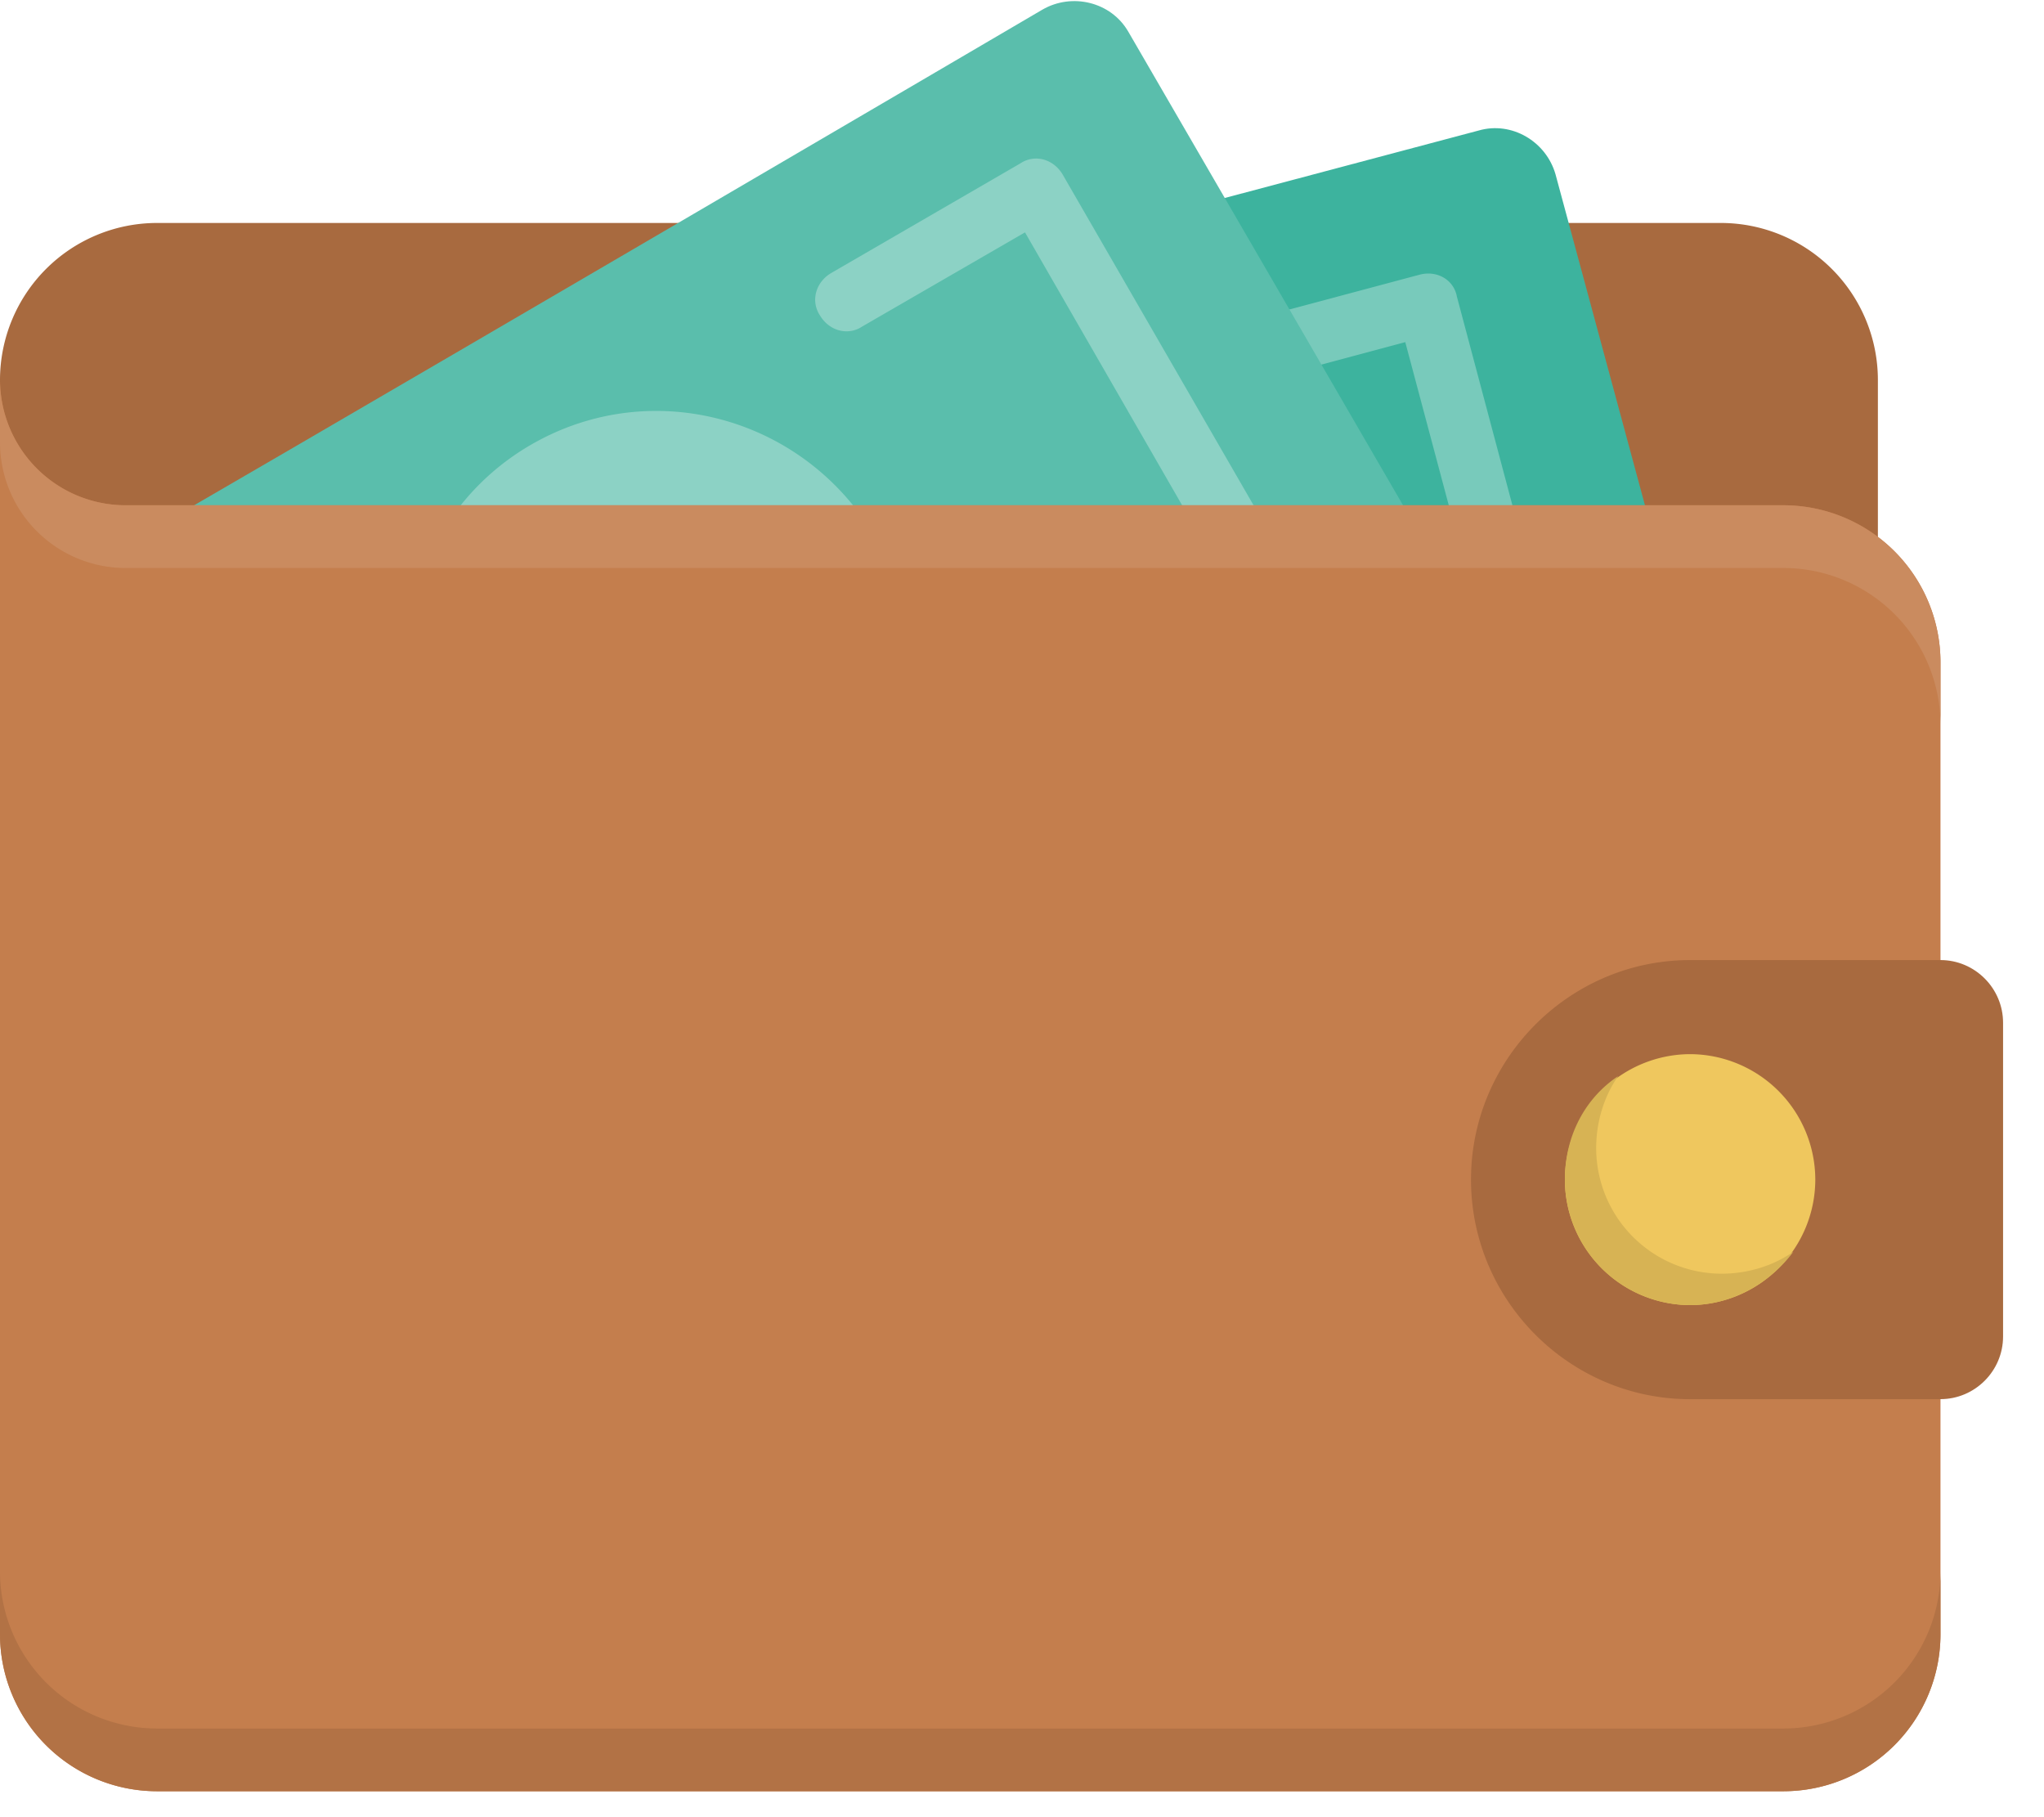 <svg xmlns="http://www.w3.org/2000/svg" width="45" height="40" viewBox="0 0 45 40">
    <g fill="none" fill-rule="nonzero">
        <path fill="#A86A3F" d="M3.445 4.908h34.453a3.459 3.459 0 0 1 3.445 3.452v4.143a3.459 3.459 0 0 1-3.445 3.452H3.445A3.459 3.459 0 0 1 0 12.503V8.36a3.459 3.459 0 0 1 3.445-3.452z"/>
        <path fill="#3DB39E" d="M10.99 8.602l21.567-5.73c.724-.207 1.482.241 1.689.966l3.583 13.256c.206.725-.242 1.485-.965 1.692l-28.079 7.49c-.723.208-1.481-.241-1.688-.966L4.48 15.575l6.511-6.973z"/>
        <path fill="#78CABB" d="M34.073 16.68l-4.65 1.243c-.38.103-.759-.104-.828-.484-.103-.38.104-.76.483-.828l3.996-1.07-2.136-8.01-3.996 1.071c-.38.104-.758-.104-.827-.483-.103-.38.103-.76.482-.829l4.651-1.242c.38-.104.758.103.827.483l2.48 9.32c.104.38-.103.76-.482.829zM14.78 21.893l-4.651 1.242c-.379.104-.758-.103-.827-.483l-2.48-9.32c-.104-.38.103-.76.482-.83l4.651-1.242c.379-.103.758.104.827.484.103.38-.104.759-.483.828l-3.996 1.07 2.136 8.009 3.996-1.07c.38-.104.758.103.827.483a.67.67 0 0 1-.482.829z"/>
        <path fill="#5ABEAC" d="M.276 13.435C6.408 9.914 22.946.214 22.946.214 23.6-.166 24.46.04 24.84.697l6.89 11.875c.38.656.138 1.484-.516 1.864L5.994 28.935c-.654.38-1.515.172-1.894-.484 0 0-1.93-3.935-3.859-7.249 0-7.767.035-5.213.035-7.767z"/>
        <path fill="#8CD2C5" d="M28.216 12.192l-4.823-8.354c-.207-.345-.62-.449-.93-.241l-4.169 2.416c-.344.207-.448.621-.241.932.207.345.62.449.93.242l3.583-2.072 4.135 7.18-3.583 2.072c-.345.207-.448.621-.242.932.207.345.62.449.93.242l4.17-2.417a.67.67 0 0 0 .24-.932zm-18.26 9.77l-3.582 2.07-4.135-7.18 3.583-2.07c.345-.208.448-.622.242-.933-.207-.345-.62-.449-.93-.242l-4.17 2.417c-.344.207-.447.621-.24.932l4.823 8.354c.207.345.62.449.93.242l4.169-2.417c.344-.207.448-.621.24-.932a.667.667 0 0 0-.93-.241zm1.758-12.186c-2.653 1.519-3.549 4.902-2.033 7.56 1.55 2.658 4.892 3.555 7.545 2.036 2.653-1.518 3.549-4.901 2.033-7.56-1.55-2.623-4.892-3.555-7.545-2.036zm16.502 2.416l-4.823-8.354c-.207-.345-.62-.449-.93-.241l-4.169 2.416c-.344.207-.448.621-.241.932.207.345.62.449.93.242l3.583-2.072 4.135 7.18-3.583 2.072c-.345.207-.448.621-.242.932.207.345.62.449.93.242l4.17-2.417a.67.67 0 0 0 .24-.932zm-18.26 9.77l-3.582 2.07-4.135-7.18 3.583-2.07c.345-.208.448-.622.242-.933-.207-.345-.62-.449-.93-.242l-4.17 2.417c-.344.207-.447.621-.24.932l4.823 8.354c.207.345.62.449.93.242l4.169-2.417c.344-.207.448-.621.24-.932a.667.667 0 0 0-.93-.241zm1.758-12.186c-2.653 1.519-3.549 4.902-2.033 7.56 1.55 2.658 4.892 3.555 7.545 2.036 2.653-1.518 3.549-4.901 2.033-7.56-1.55-2.623-4.892-3.555-7.545-2.036z"/>
        <path fill="#C47E4D" d="M39.276 39.429H3.446A3.459 3.459 0 0 1 0 35.977V11.122h39.276a3.459 3.459 0 0 1 3.445 3.452v21.403a3.459 3.459 0 0 1-3.445 3.452zM2.756 11.122H0V8.36a2.767 2.767 0 0 0 2.756 2.762z"/>
        <path fill="#A86A3F" d="M42.72 30.799h-5.512c-2.652 0-4.823-2.175-4.823-4.833 0-2.658 2.17-4.833 4.823-4.833h5.513c.758 0 1.378.621 1.378 1.381v6.904c0 .76-.62 1.38-1.378 1.38z"/>
        <path fill="#EFC75E" d="M37.208 23.204a2.767 2.767 0 0 1 2.757 2.762 2.767 2.767 0 0 1-2.757 2.762 2.767 2.767 0 0 1-2.756-2.762 2.767 2.767 0 0 1 2.756-2.762z"/>
        <path fill="#D7B354" d="M37.898 28.037a2.767 2.767 0 0 1-2.757-2.762c0-.586.173-1.139.483-1.587-.724.483-1.172 1.311-1.172 2.278a2.767 2.767 0 0 0 2.756 2.762c.93 0 1.758-.484 2.274-1.174-.448.31-.999.483-1.584.483z"/>
        <path fill="#B27245" d="M39.276 38.048H3.446A3.459 3.459 0 0 1 0 34.596v1.38a3.459 3.459 0 0 0 3.445 3.453h35.83a3.459 3.459 0 0 0 3.446-3.452v-1.38a3.459 3.459 0 0 1-3.445 3.451z"/>
        <path fill="#CA8B5F" d="M39.276 11.122H2.756A2.767 2.767 0 0 1 0 8.36v1.381a2.767 2.767 0 0 0 2.756 2.762h36.52a3.459 3.459 0 0 1 3.445 3.452v-1.38a3.459 3.459 0 0 0-3.445-3.453z"/>
    </g>
</svg>
